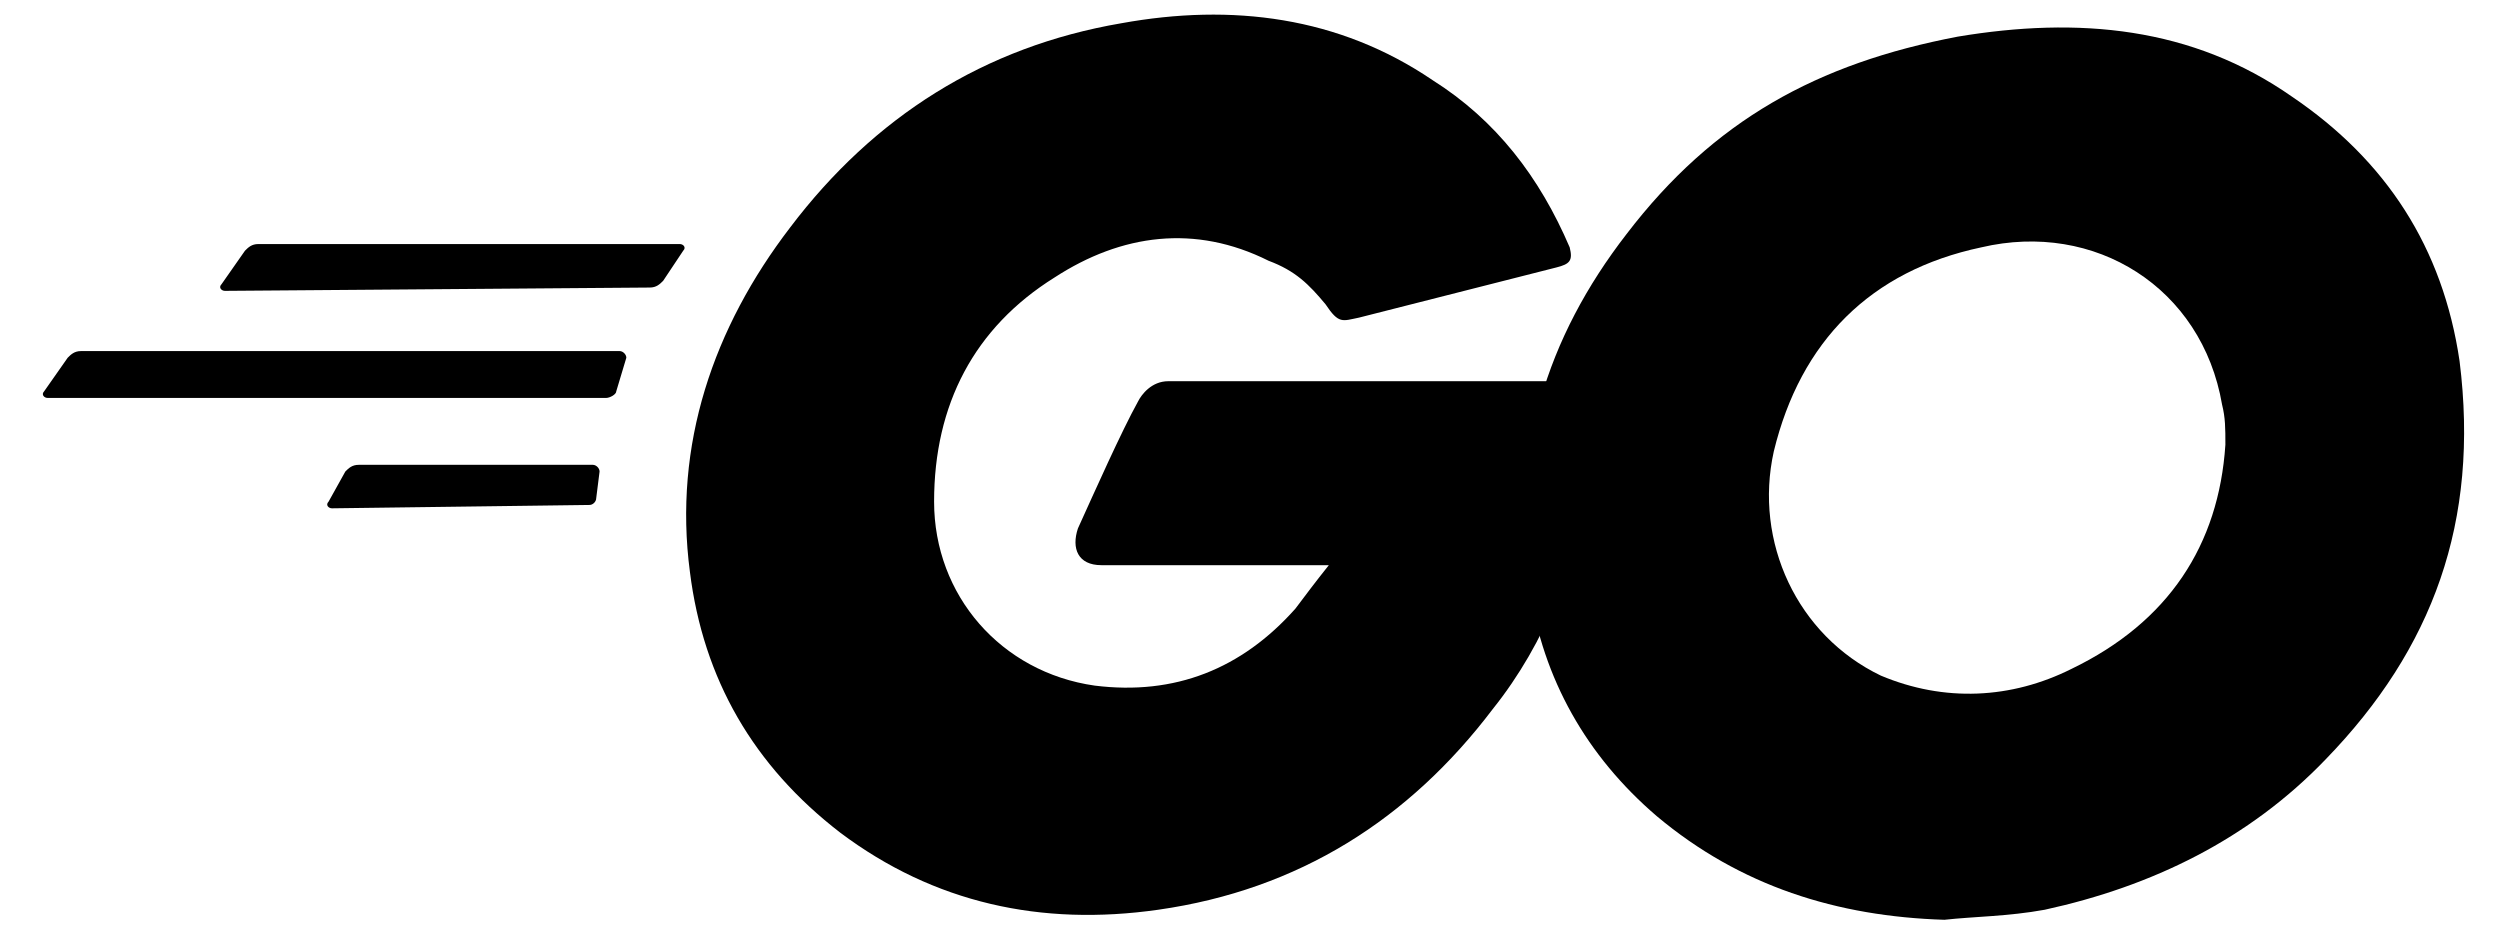 <svg width="58" height="22" viewBox="0 0 58 22" fill="none" xmlns="http://www.w3.org/2000/svg">
  <path d="M5.218 6.748C5.14 6.748 5.062 6.671 5.14 6.593L5.683 5.817C5.761 5.739 5.838 5.662 5.994 5.662H15.773C15.85 5.662 15.928 5.739 15.85 5.817L15.385 6.515C15.307 6.593 15.229 6.671 15.074 6.671L5.218 6.748ZM1.104 9.232C1.026 9.232 0.949 9.154 1.026 9.076L1.57 8.3C1.647 8.223 1.725 8.145 1.88 8.145H14.376C14.453 8.145 14.531 8.223 14.531 8.3L14.298 9.076C14.298 9.154 14.143 9.232 14.065 9.232H1.104ZM7.701 11.793C7.623 11.793 7.546 11.715 7.623 11.638L8.012 10.939C8.089 10.862 8.167 10.784 8.322 10.784H13.755C13.832 10.784 13.91 10.862 13.91 10.939L13.832 11.56C13.832 11.638 13.755 11.715 13.677 11.715L7.701 11.793ZM36.107 6.205L31.528 7.369C31.14 7.447 31.062 7.524 30.752 7.059C30.364 6.593 30.053 6.282 29.432 6.05C27.725 5.196 26.017 5.429 24.465 6.438C22.602 7.602 21.671 9.387 21.671 11.638C21.671 13.811 23.223 15.596 25.396 15.906C27.259 16.139 28.811 15.518 30.053 14.121C30.286 13.811 30.519 13.5 30.829 13.112H25.552C25.008 13.112 24.853 12.724 25.008 12.259C25.396 11.405 26.017 10.008 26.405 9.309C26.483 9.154 26.716 8.844 27.104 8.844H37.038C36.961 9.62 36.961 10.318 36.883 11.094C36.573 13.035 35.874 14.897 34.632 16.45C32.692 19.011 30.131 20.641 26.871 21.106C24.155 21.494 21.671 20.951 19.498 19.321C17.48 17.769 16.316 15.751 16.006 13.268C15.617 10.318 16.549 7.602 18.334 5.274C20.274 2.712 22.835 1.082 26.017 0.539C28.579 0.074 31.062 0.384 33.235 1.859C34.71 2.79 35.719 4.109 36.417 5.739C36.495 6.05 36.417 6.127 36.107 6.205Z" fill="black"/>
  <path d="M45.11 21.339C42.626 21.262 40.376 20.563 38.435 18.933C36.805 17.536 35.797 15.751 35.486 13.656C35.02 10.551 35.874 7.835 37.737 5.429C39.755 2.79 42.161 1.471 45.42 0.85C48.214 0.384 50.853 0.617 53.181 2.247C55.355 3.721 56.674 5.739 57.062 8.378C57.528 12.103 56.441 15.053 53.958 17.614C52.172 19.476 49.922 20.563 47.438 21.106C46.584 21.262 45.808 21.262 45.11 21.339ZM51.629 10.318C51.629 9.93 51.629 9.697 51.552 9.387C51.086 6.671 48.602 5.118 45.964 5.739C43.402 6.282 41.773 7.912 41.152 10.473C40.686 12.569 41.695 14.742 43.635 15.674C45.11 16.294 46.662 16.217 48.059 15.518C50.31 14.432 51.474 12.647 51.629 10.318Z" fill="black"/>
</svg>